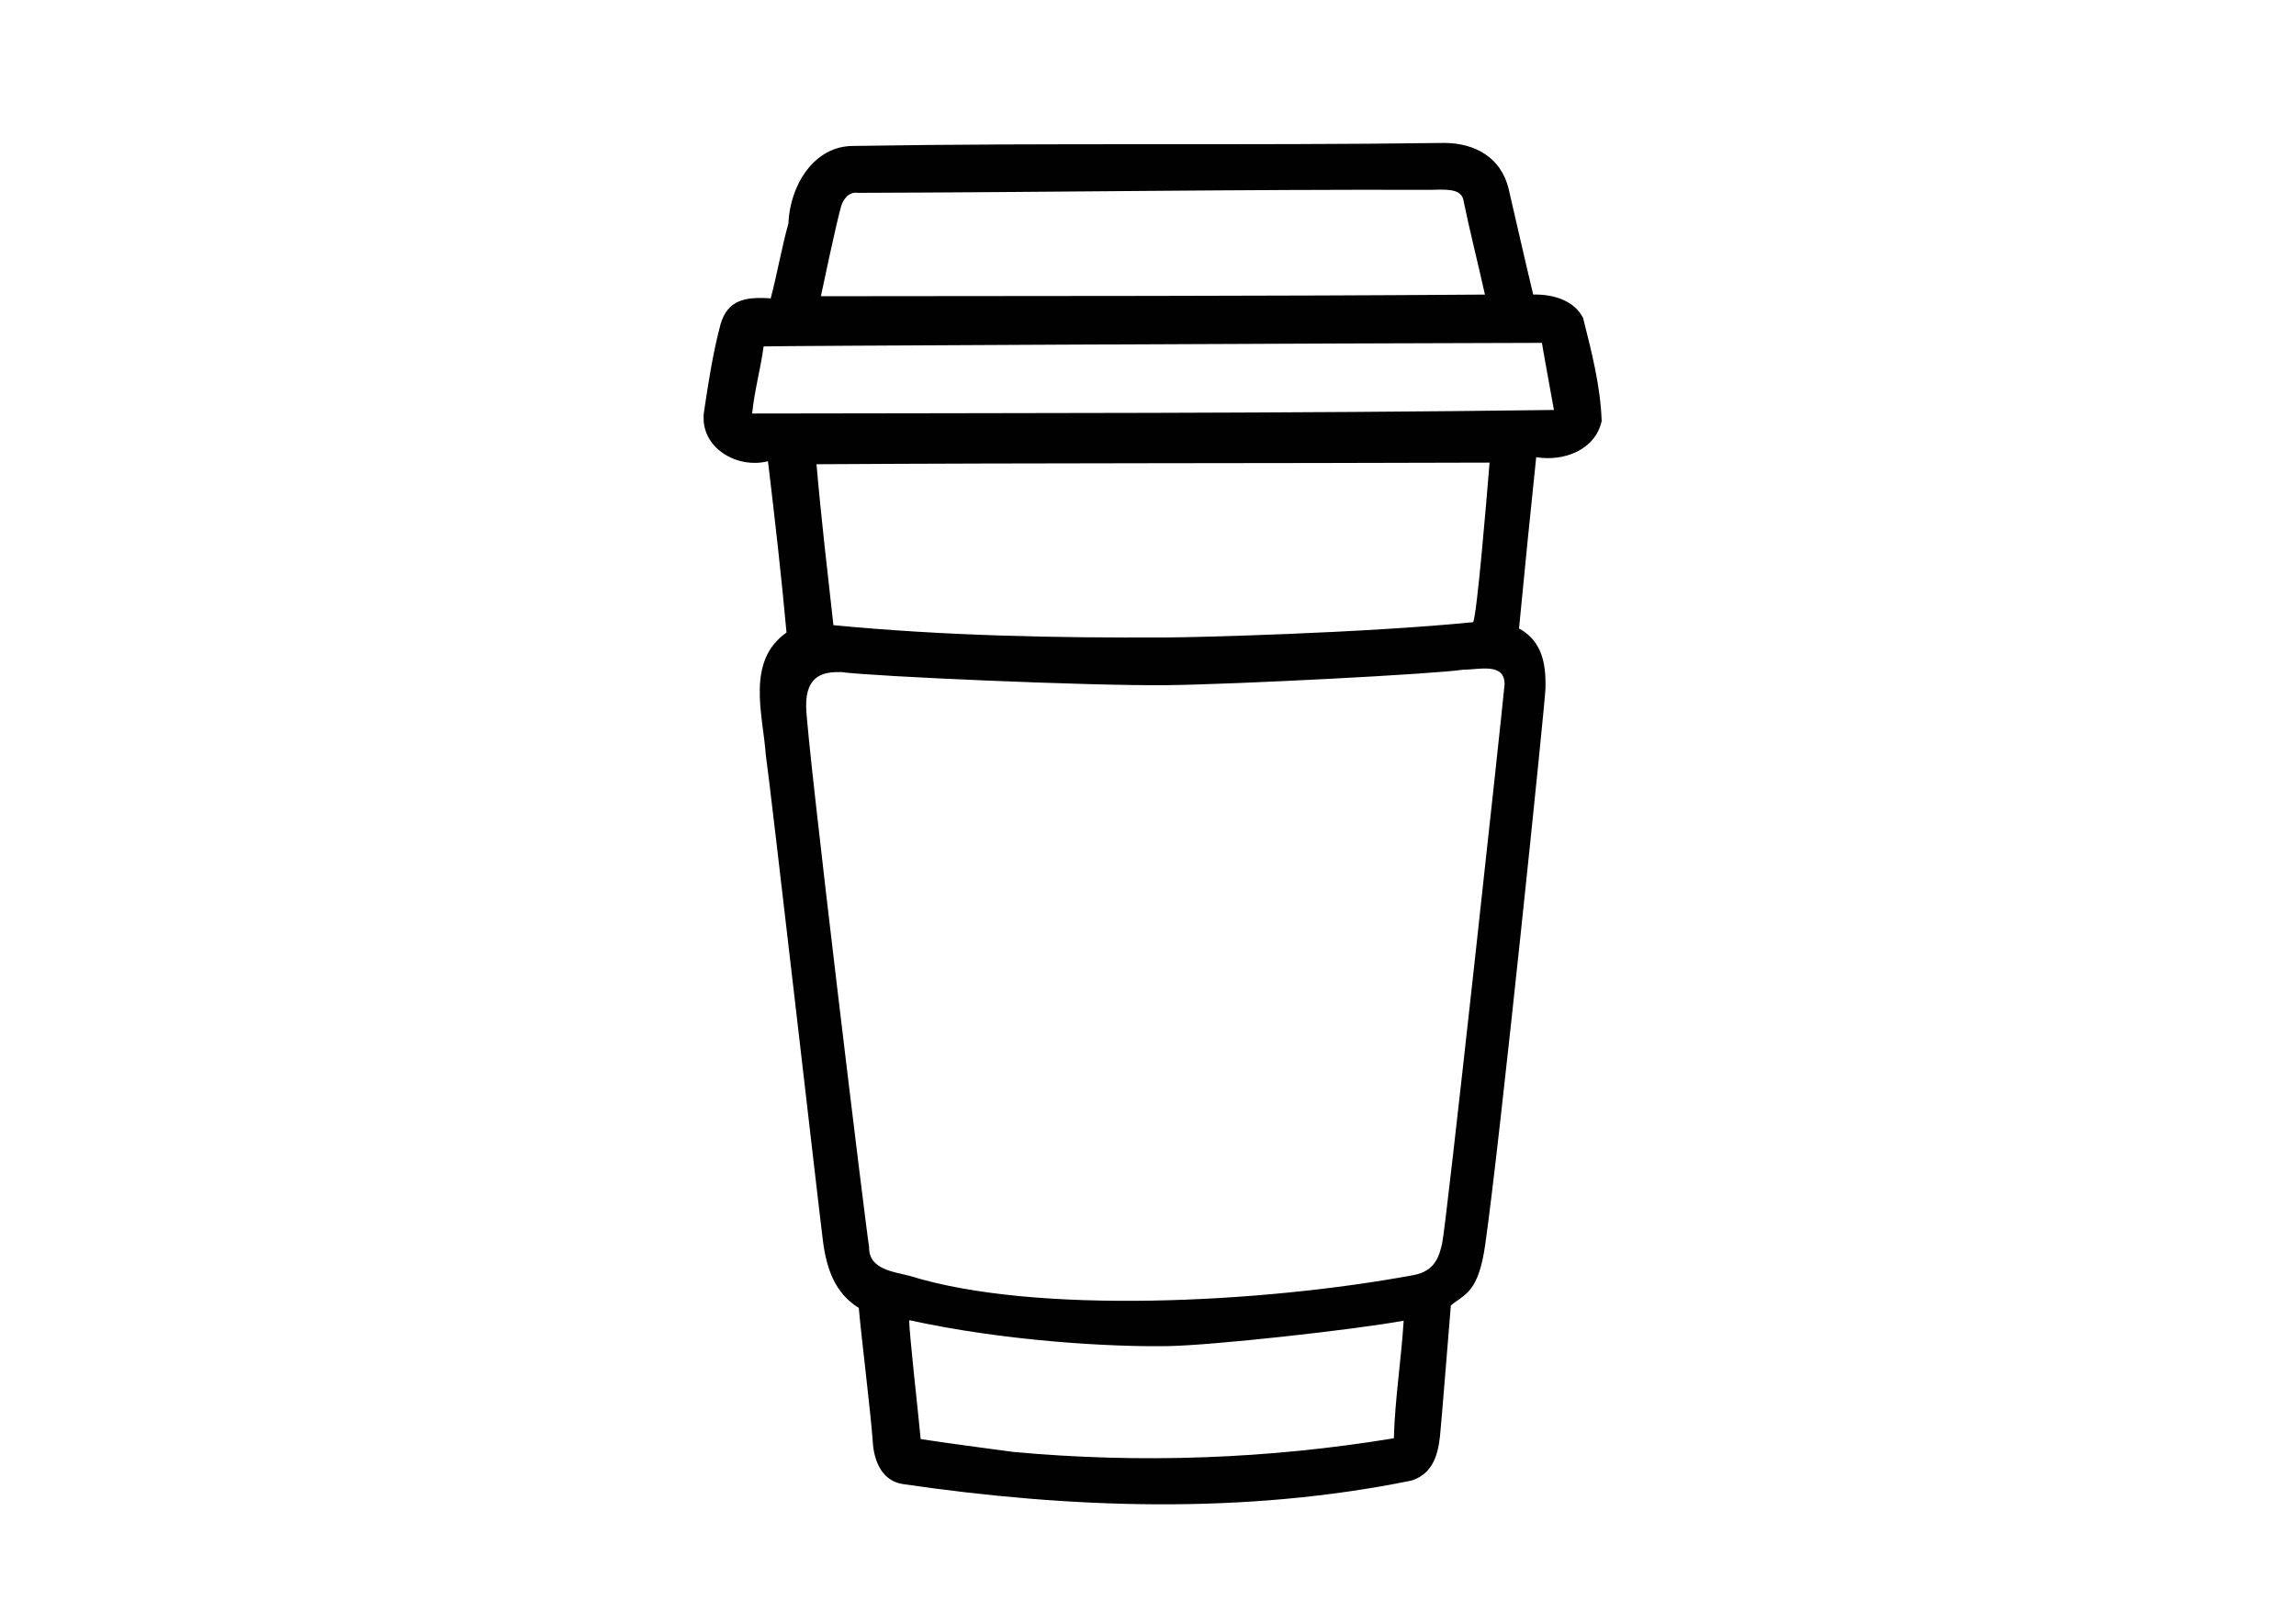 <?xml version="1.0" encoding="utf-8"?>
<!-- Generator: Adobe Illustrator 23.0.0, SVG Export Plug-In . SVG Version: 6.00 Build 0)  -->
<svg version="1.1" id="Capa_1" xmlns="http://www.w3.org/2000/svg" xmlns:xlink="http://www.w3.org/1999/xlink" x="0px" y="0px"
	 viewBox="0 0 841.9 595.3" style="enable-background:new 0 0 841.9 595.3;" xml:space="preserve">
<style type="text/css">
	.st0{fill:#010101;}
</style>
<g>
	<g>
		<path class="st0" d="M313.2,53.5c71.9-1.2,144.2-0.1,216.3-1.1c11,0,20.9,5.1,23.7,16.9c3,12.9,5.9,25.8,9,38.7
			c7-0.2,15,2,18.3,8.6c3.1,12.4,6.4,25,6.8,37.8c-2.4,10.7-14.1,14.9-24,13.2c-2.2,20.9-4.3,41.9-6.3,62.8c8.6,4.7,9.9,13.2,9.7,22
			c-0.1,4.9-16.8,167.2-22.1,203.9c-2.5,17.7-7.5,18.1-12.6,22.3c-0.9,10.6-3.4,42.4-4,48.1c-0.8,7.1-2.8,13.6-10.4,16.1
			c-61.4,12.5-124.8,10.3-186.5,1.3c-7.4-1.1-10.7-8-11.1-15.9c-0.8-11.1-4-36.4-5.1-48.7c-8.8-5.4-11.8-14.5-13.1-24.2
			c-0.8-5.6-19.6-169.6-21-178.6c-1.1-15-7.3-34.3,7.6-44.8c-1.9-21-4.3-41.9-6.8-62.8c-11.4,2.9-25-5-23.5-17.8
			c1.6-10.9,3.3-21.8,6.1-32.4c2.6-8.9,9-10.2,18.4-9.5c2.4-9.1,4-18.5,6.5-27.5C289.6,68.4,298.2,53.3,313.2,53.5z M314.5,70.7
			c-3.2-0.5-5.3,2.3-6.1,5c-2,7.2-6.6,29.2-7.4,32.9c81.2-0.1,162.3,0,243.5-0.6c-2.6-11.7-5.6-23.4-8-35.1
			c-1.2-3.9-6.6-3.4-12.2-3.3C454.3,69.4,384.4,70.5,314.5,70.7z M280,127c-1.1,8.3-3.4,16.3-4.2,24.6c98-0.2,196.1,0,294-1.3
			c-1.3-7.2-4.3-23.6-4.4-24.6C474.5,125.9,284.2,126.8,280,127z M299.4,170.2c1.7,19.7,4,39.3,6.2,59c40.6,3.9,81.3,4.7,122.1,4.5
			c10.1,0,72.4-1.6,112.5-5.6c1.4-3.4,4.7-42.5,6-58.5C463.9,169.9,381.7,169.7,299.4,170.2z M295.6,259.1
			c0.2,12.8,22.3,194.6,23.1,198.2c-0.2,8.2,9.4,9,15,10.5c45.6,14.2,128.8,10,184.5-0.3c8.4-1.5,9.6-7.5,10.6-11.6
			c1.5-6.3,21.8-193.1,22.9-205c0.1-8.2-9.7-5.3-15-5.4c-10.3,1.6-83,5.4-109,5.7c-28,0.3-107.5-3.2-119.2-4.8
			C302.6,246.3,295.4,247,295.6,259.1z M428.6,493.5c-21.1,0.4-60.2-1.8-95.2-9.5c-0.1,4,3.2,33,4.2,43.6
			c11.3,1.7,22.6,3.2,33.9,4.7c46.5,4.3,93.5,2.6,139.6-5c0.4-14.4,2.7-28.7,3.6-43.1C495.9,487.6,444.9,493.2,428.6,493.5z"/>
	</g>
</g>
</svg>
